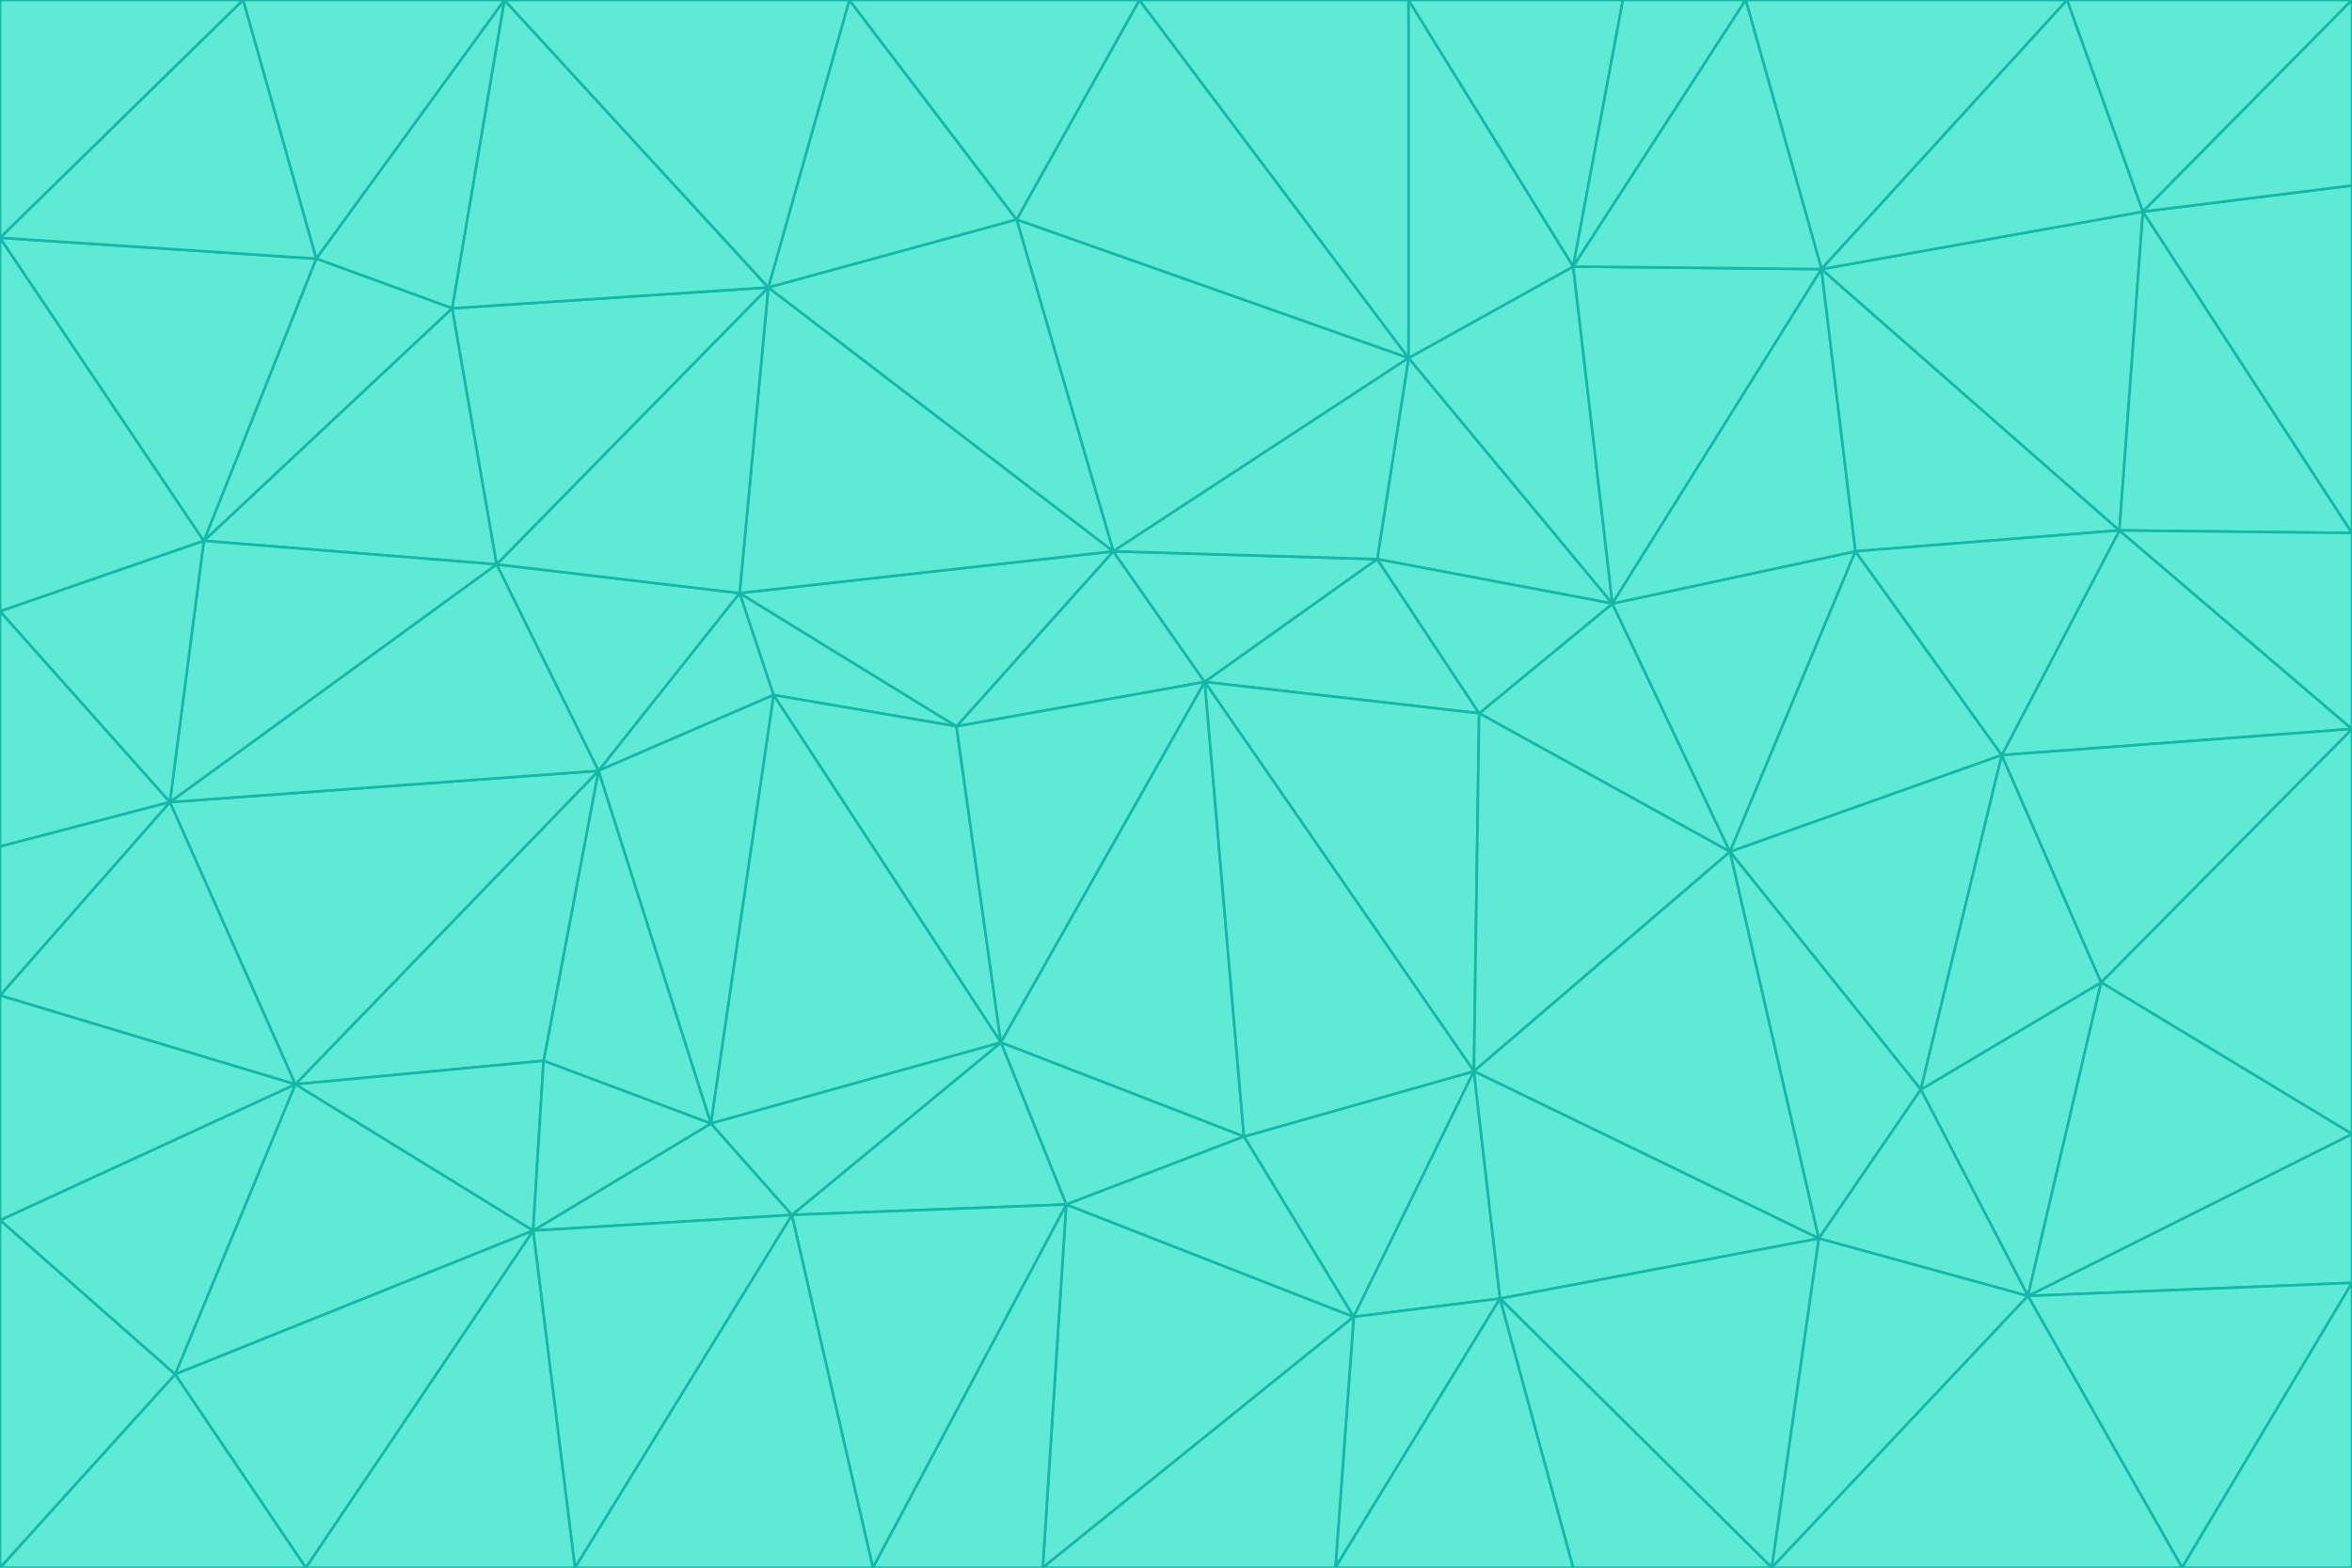 <svg id="visual" viewBox="0 0 900 600" width="900" height="600" xmlns="http://www.w3.org/2000/svg" xmlns:xlink="http://www.w3.org/1999/xlink" version="1.1"><g stroke-width="1" stroke-linejoin="bevel"><path d="M461 261L426 211L366 278Z" fill="#5eead4" stroke="#14b8a6"></path><path d="M283 227L296 266L366 278Z" fill="#5eead4" stroke="#14b8a6"></path><path d="M461 261L527 214L426 211Z" fill="#5eead4" stroke="#14b8a6"></path><path d="M426 211L283 227L366 278Z" fill="#5eead4" stroke="#14b8a6"></path><path d="M296 266L383 399L366 278Z" fill="#5eead4" stroke="#14b8a6"></path><path d="M366 278L383 399L461 261Z" fill="#5eead4" stroke="#14b8a6"></path><path d="M461 261L566 273L527 214Z" fill="#5eead4" stroke="#14b8a6"></path><path d="M564 410L566 273L461 261Z" fill="#5eead4" stroke="#14b8a6"></path><path d="M539 137L389 84L426 211Z" fill="#5eead4" stroke="#14b8a6"></path><path d="M426 211L294 110L283 227Z" fill="#5eead4" stroke="#14b8a6"></path><path d="M617 231L539 137L527 214Z" fill="#5eead4" stroke="#14b8a6"></path><path d="M527 214L539 137L426 211Z" fill="#5eead4" stroke="#14b8a6"></path><path d="M283 227L229 295L296 266Z" fill="#5eead4" stroke="#14b8a6"></path><path d="M296 266L272 430L383 399Z" fill="#5eead4" stroke="#14b8a6"></path><path d="M190 216L229 295L283 227Z" fill="#5eead4" stroke="#14b8a6"></path><path d="M383 399L476 435L461 261Z" fill="#5eead4" stroke="#14b8a6"></path><path d="M389 84L294 110L426 211Z" fill="#5eead4" stroke="#14b8a6"></path><path d="M383 399L408 461L476 435Z" fill="#5eead4" stroke="#14b8a6"></path><path d="M303 465L408 461L383 399Z" fill="#5eead4" stroke="#14b8a6"></path><path d="M662 326L617 231L566 273Z" fill="#5eead4" stroke="#14b8a6"></path><path d="M566 273L617 231L527 214Z" fill="#5eead4" stroke="#14b8a6"></path><path d="M518 504L564 410L476 435Z" fill="#5eead4" stroke="#14b8a6"></path><path d="M476 435L564 410L461 261Z" fill="#5eead4" stroke="#14b8a6"></path><path d="M229 295L272 430L296 266Z" fill="#5eead4" stroke="#14b8a6"></path><path d="M294 110L190 216L283 227Z" fill="#5eead4" stroke="#14b8a6"></path><path d="M229 295L208 406L272 430Z" fill="#5eead4" stroke="#14b8a6"></path><path d="M272 430L303 465L383 399Z" fill="#5eead4" stroke="#14b8a6"></path><path d="M617 231L602 102L539 137Z" fill="#5eead4" stroke="#14b8a6"></path><path d="M539 137L436 0L389 84Z" fill="#5eead4" stroke="#14b8a6"></path><path d="M113 415L208 406L229 295Z" fill="#5eead4" stroke="#14b8a6"></path><path d="M272 430L204 471L303 465Z" fill="#5eead4" stroke="#14b8a6"></path><path d="M564 410L662 326L566 273Z" fill="#5eead4" stroke="#14b8a6"></path><path d="M617 231L697 103L602 102Z" fill="#5eead4" stroke="#14b8a6"></path><path d="M539 0L436 0L539 137Z" fill="#5eead4" stroke="#14b8a6"></path><path d="M389 84L325 0L294 110Z" fill="#5eead4" stroke="#14b8a6"></path><path d="M399 600L518 504L408 461Z" fill="#5eead4" stroke="#14b8a6"></path><path d="M408 461L518 504L476 435Z" fill="#5eead4" stroke="#14b8a6"></path><path d="M564 410L696 474L662 326Z" fill="#5eead4" stroke="#14b8a6"></path><path d="M436 0L325 0L389 84Z" fill="#5eead4" stroke="#14b8a6"></path><path d="M294 110L173 118L190 216Z" fill="#5eead4" stroke="#14b8a6"></path><path d="M193 0L173 118L294 110Z" fill="#5eead4" stroke="#14b8a6"></path><path d="M113 415L204 471L208 406Z" fill="#5eead4" stroke="#14b8a6"></path><path d="M602 102L539 0L539 137Z" fill="#5eead4" stroke="#14b8a6"></path><path d="M518 504L574 497L564 410Z" fill="#5eead4" stroke="#14b8a6"></path><path d="M208 406L204 471L272 430Z" fill="#5eead4" stroke="#14b8a6"></path><path d="M334 600L399 600L408 461Z" fill="#5eead4" stroke="#14b8a6"></path><path d="M113 415L229 295L65 307Z" fill="#5eead4" stroke="#14b8a6"></path><path d="M662 326L710 211L617 231Z" fill="#5eead4" stroke="#14b8a6"></path><path d="M602 102L621 0L539 0Z" fill="#5eead4" stroke="#14b8a6"></path><path d="M710 211L697 103L617 231Z" fill="#5eead4" stroke="#14b8a6"></path><path d="M193 0L121 99L173 118Z" fill="#5eead4" stroke="#14b8a6"></path><path d="M173 118L78 207L190 216Z" fill="#5eead4" stroke="#14b8a6"></path><path d="M668 0L621 0L602 102Z" fill="#5eead4" stroke="#14b8a6"></path><path d="M65 307L229 295L190 216Z" fill="#5eead4" stroke="#14b8a6"></path><path d="M121 99L78 207L173 118Z" fill="#5eead4" stroke="#14b8a6"></path><path d="M325 0L193 0L294 110Z" fill="#5eead4" stroke="#14b8a6"></path><path d="M334 600L408 461L303 465Z" fill="#5eead4" stroke="#14b8a6"></path><path d="M518 504L511 600L574 497Z" fill="#5eead4" stroke="#14b8a6"></path><path d="M334 600L303 465L220 600Z" fill="#5eead4" stroke="#14b8a6"></path><path d="M78 207L65 307L190 216Z" fill="#5eead4" stroke="#14b8a6"></path><path d="M220 600L303 465L204 471Z" fill="#5eead4" stroke="#14b8a6"></path><path d="M399 600L511 600L518 504Z" fill="#5eead4" stroke="#14b8a6"></path><path d="M662 326L766 289L710 211Z" fill="#5eead4" stroke="#14b8a6"></path><path d="M710 211L811 203L697 103Z" fill="#5eead4" stroke="#14b8a6"></path><path d="M735 417L766 289L662 326Z" fill="#5eead4" stroke="#14b8a6"></path><path d="M696 474L564 410L574 497Z" fill="#5eead4" stroke="#14b8a6"></path><path d="M678 600L696 474L574 497Z" fill="#5eead4" stroke="#14b8a6"></path><path d="M696 474L735 417L662 326Z" fill="#5eead4" stroke="#14b8a6"></path><path d="M791 0L668 0L697 103Z" fill="#5eead4" stroke="#14b8a6"></path><path d="M697 103L668 0L602 102Z" fill="#5eead4" stroke="#14b8a6"></path><path d="M511 600L602 600L574 497Z" fill="#5eead4" stroke="#14b8a6"></path><path d="M117 600L220 600L204 471Z" fill="#5eead4" stroke="#14b8a6"></path><path d="M900 279L811 203L766 289Z" fill="#5eead4" stroke="#14b8a6"></path><path d="M766 289L811 203L710 211Z" fill="#5eead4" stroke="#14b8a6"></path><path d="M776 496L804 376L735 417Z" fill="#5eead4" stroke="#14b8a6"></path><path d="M735 417L804 376L766 289Z" fill="#5eead4" stroke="#14b8a6"></path><path d="M776 496L735 417L696 474Z" fill="#5eead4" stroke="#14b8a6"></path><path d="M193 0L93 0L121 99Z" fill="#5eead4" stroke="#14b8a6"></path><path d="M0 91L0 234L78 207Z" fill="#5eead4" stroke="#14b8a6"></path><path d="M78 207L0 234L65 307Z" fill="#5eead4" stroke="#14b8a6"></path><path d="M0 91L78 207L121 99Z" fill="#5eead4" stroke="#14b8a6"></path><path d="M65 307L0 381L113 415Z" fill="#5eead4" stroke="#14b8a6"></path><path d="M113 415L67 526L204 471Z" fill="#5eead4" stroke="#14b8a6"></path><path d="M0 234L0 324L65 307Z" fill="#5eead4" stroke="#14b8a6"></path><path d="M0 324L0 381L65 307Z" fill="#5eead4" stroke="#14b8a6"></path><path d="M602 600L678 600L574 497Z" fill="#5eead4" stroke="#14b8a6"></path><path d="M678 600L776 496L696 474Z" fill="#5eead4" stroke="#14b8a6"></path><path d="M0 467L67 526L113 415Z" fill="#5eead4" stroke="#14b8a6"></path><path d="M93 0L0 91L121 99Z" fill="#5eead4" stroke="#14b8a6"></path><path d="M811 203L820 81L697 103Z" fill="#5eead4" stroke="#14b8a6"></path><path d="M900 204L820 81L811 203Z" fill="#5eead4" stroke="#14b8a6"></path><path d="M67 526L117 600L204 471Z" fill="#5eead4" stroke="#14b8a6"></path><path d="M820 81L791 0L697 103Z" fill="#5eead4" stroke="#14b8a6"></path><path d="M0 381L0 467L113 415Z" fill="#5eead4" stroke="#14b8a6"></path><path d="M67 526L0 600L117 600Z" fill="#5eead4" stroke="#14b8a6"></path><path d="M93 0L0 0L0 91Z" fill="#5eead4" stroke="#14b8a6"></path><path d="M900 434L900 279L804 376Z" fill="#5eead4" stroke="#14b8a6"></path><path d="M804 376L900 279L766 289Z" fill="#5eead4" stroke="#14b8a6"></path><path d="M820 81L900 0L791 0Z" fill="#5eead4" stroke="#14b8a6"></path><path d="M900 279L900 204L811 203Z" fill="#5eead4" stroke="#14b8a6"></path><path d="M900 491L900 434L776 496Z" fill="#5eead4" stroke="#14b8a6"></path><path d="M776 496L900 434L804 376Z" fill="#5eead4" stroke="#14b8a6"></path><path d="M900 204L900 71L820 81Z" fill="#5eead4" stroke="#14b8a6"></path><path d="M0 467L0 600L67 526Z" fill="#5eead4" stroke="#14b8a6"></path><path d="M835 600L900 491L776 496Z" fill="#5eead4" stroke="#14b8a6"></path><path d="M678 600L835 600L776 496Z" fill="#5eead4" stroke="#14b8a6"></path><path d="M900 71L900 0L820 81Z" fill="#5eead4" stroke="#14b8a6"></path><path d="M835 600L900 600L900 491Z" fill="#5eead4" stroke="#14b8a6"></path></g></svg>